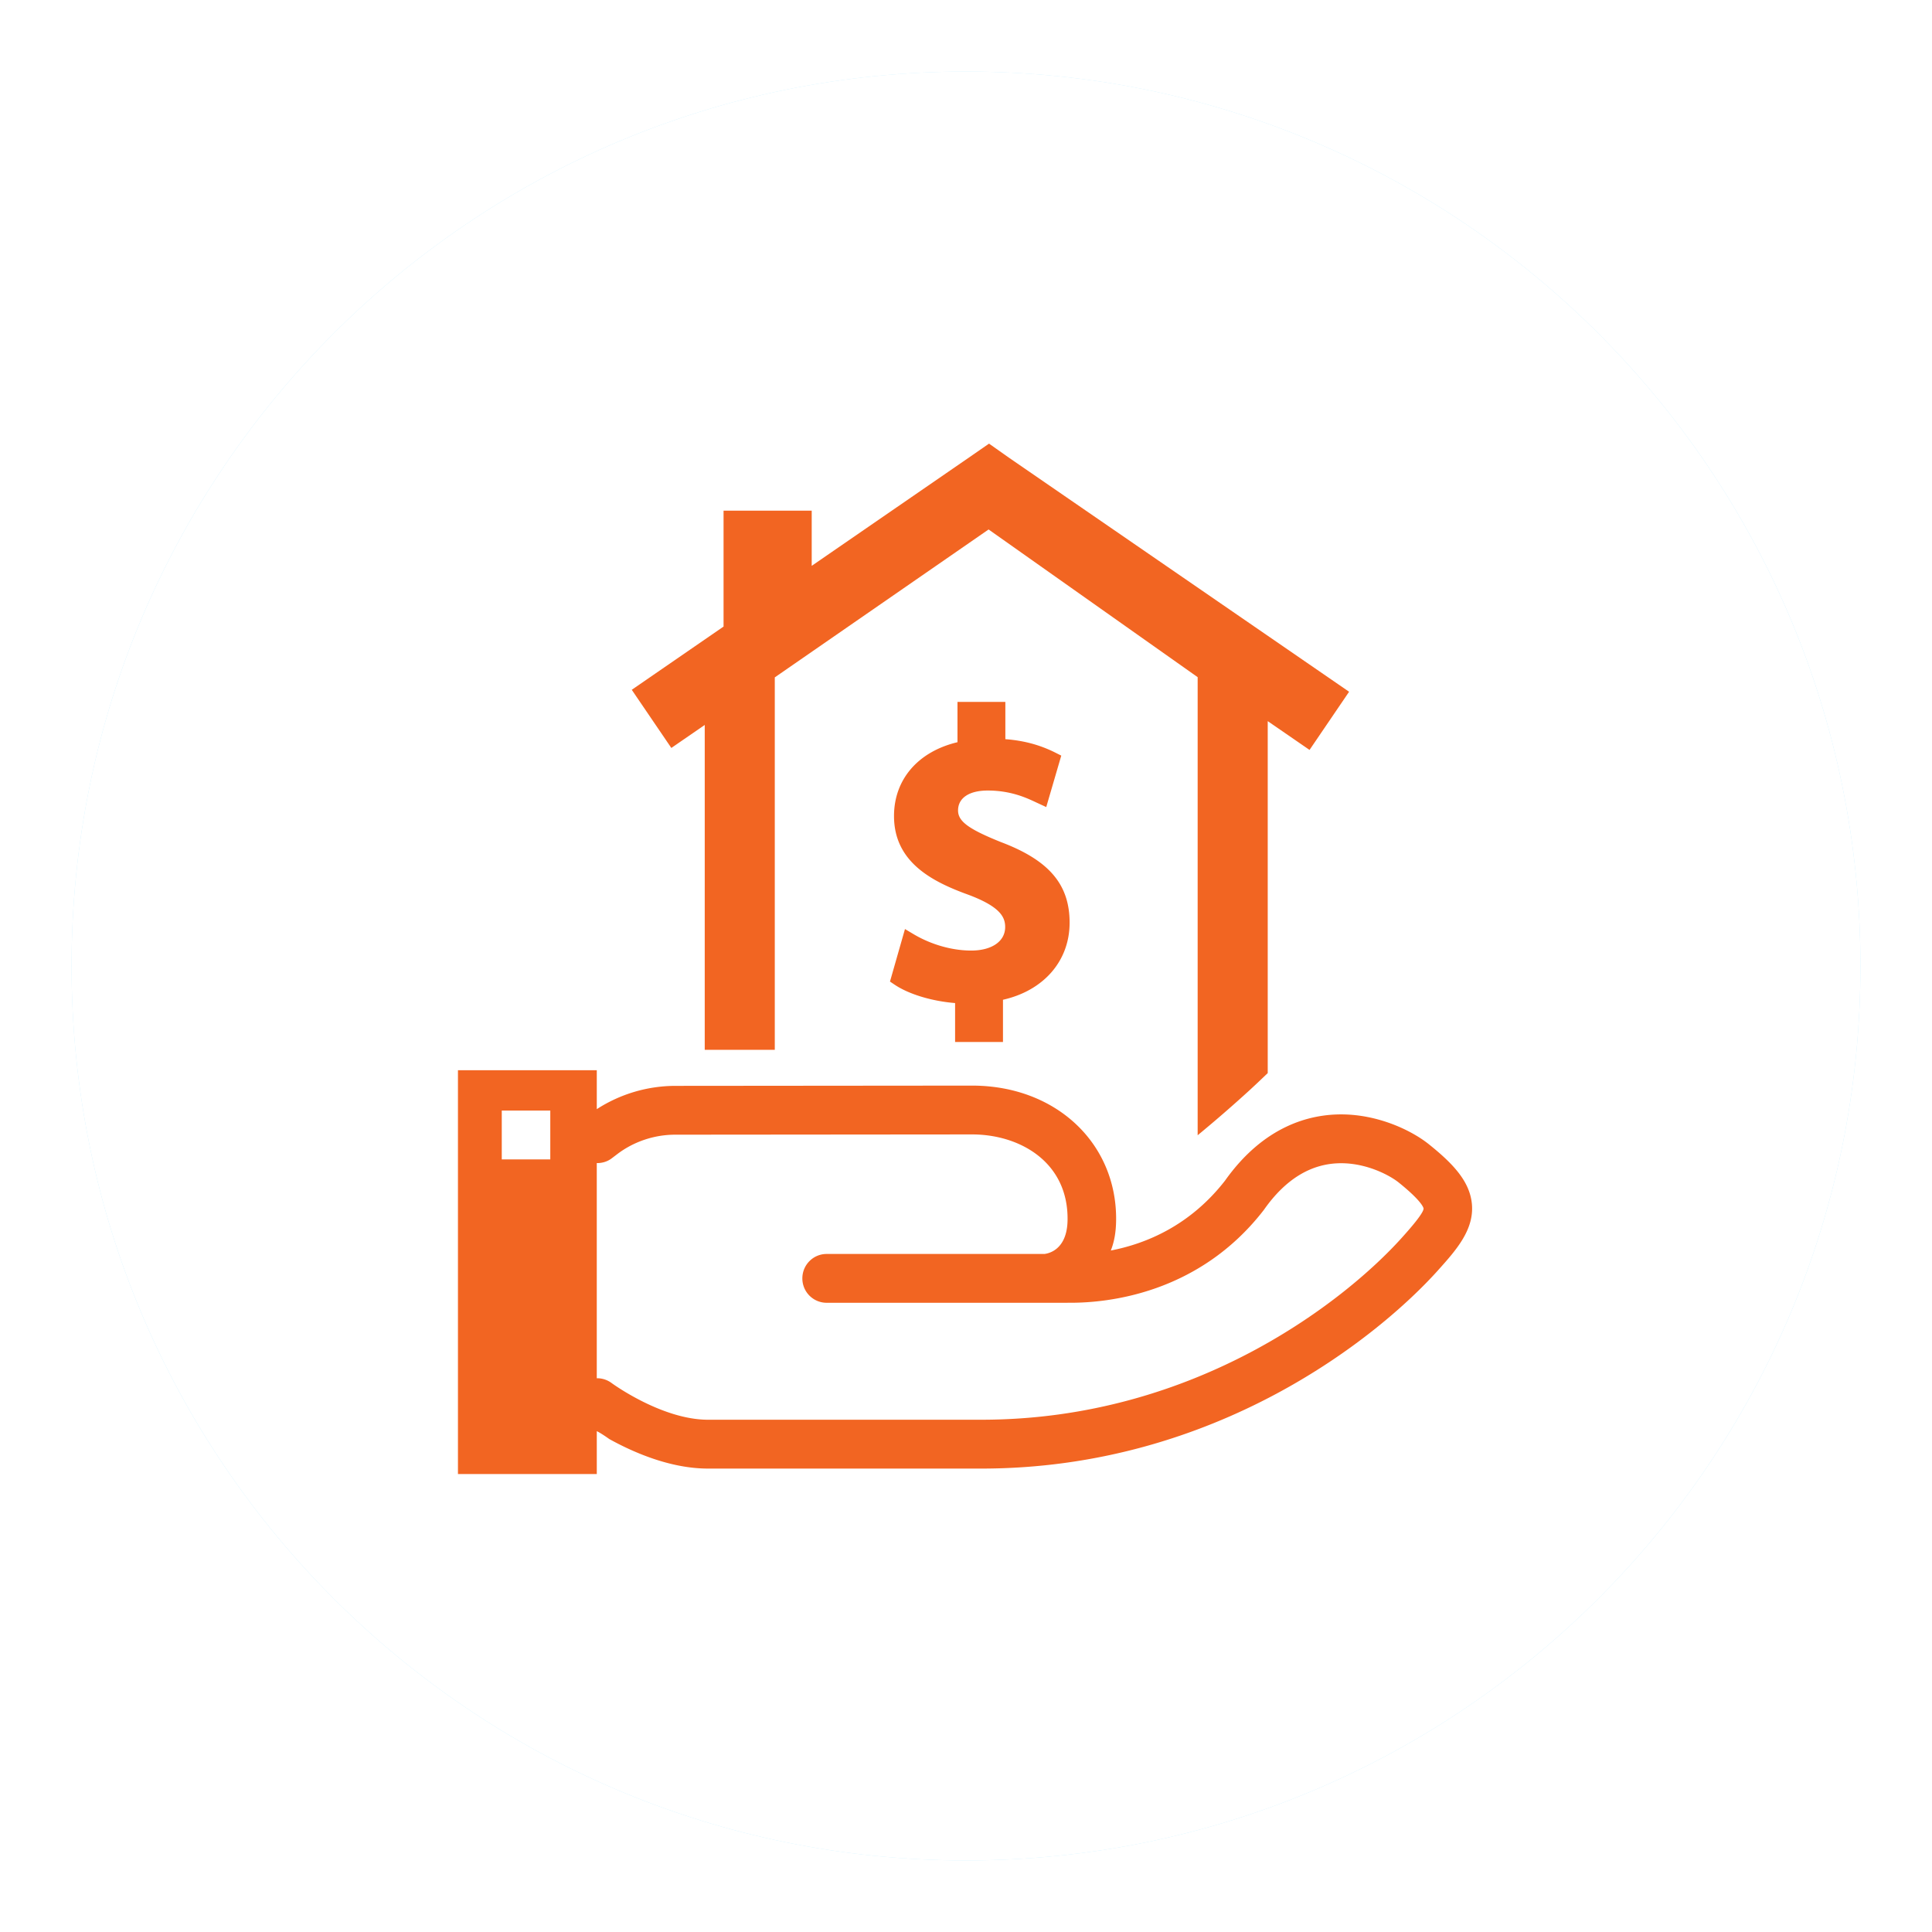 <svg xmlns="http://www.w3.org/2000/svg" width="135" height="135" viewBox="0 0 135 135"><defs><mask id="gehkb" width="2" height="2" x="-1" y="-1"><path fill="#fff" d="M5 5h125v125H5z"/><path d="M67.5 5C102.018 5 130 32.982 130 67.5c0 34.517-27.982 62.5-62.5 62.5S5 102.017 5 67.5C5 32.981 32.982 5 67.5 5z"/></mask><filter id="gehka" width="157" height="157" x="-11" y="-11" filterUnits="userSpaceOnUse"><feOffset in="SourceGraphic" result="FeOffset1138Out"/><feGaussianBlur in="FeOffset1138Out" result="FeGaussianBlur1139Out" stdDeviation="2.4 2.4"/></filter></defs><g><g><g><g filter="url(#gehka)"><path fill="none" d="M67.5 5C102.018 5 130 32.982 130 67.5c0 34.517-27.982 62.5-62.5 62.5S5 102.017 5 67.5C5 32.981 32.982 5 67.5 5z" mask="url(&quot;#gehkb&quot;)"/><path fill="#40c7ff" fill-opacity=".32" d="M67.5 5C102.018 5 130 32.982 130 67.5c0 34.517-27.982 62.5-62.5 62.5S5 102.017 5 67.5C5 32.981 32.982 5 67.5 5z"/></g><path fill="#fff" d="M67.5 5C102.018 5 130 32.982 130 67.5c0 34.517-27.982 62.5-62.5 62.5S5 102.017 5 67.5C5 32.981 32.982 5 67.5 5z"/></g><g><path fill="#f26522" d="M46.91 52.264L44.145 48.2l6.414-4.418v-8.097h6.16v3.853l10.99-7.569 1.4-.97 1.374.971 23.786 16.367-2.764 4.065-2.922-2.012v24.594c-.403.386-.807.77-1.219 1.151a94.526 94.526 0 0 1-3.677 3.192v-32.01l-14.608-10.32-14.94 10.335v26.026h-4.895V50.656zm23.174 20.545h-3.346v-2.72c-1.612-.129-3.225-.613-4.22-1.28l-.33-.222 1.048-3.669.605.36c1.225.727 2.69 1.143 4.02 1.143 1.443 0 2.376-.645 2.376-1.642 0-.682-.321-1.43-2.645-2.285-2.532-.922-5.122-2.294-5.122-5.475 0-2.561 1.687-4.504 4.435-5.157v-2.817h3.345v2.605c1.299.098 2.42.402 3.5.944l.407.205-1.05 3.595-.727-.336c-.652-.307-1.747-.819-3.363-.819-1.297 0-2.072.52-2.072 1.392 0 .76.726 1.297 2.99 2.208 3.363 1.269 4.805 2.955 4.805 5.635 0 2.673-1.813 4.745-4.656 5.385zm30.41 15.942c-4.12 4.593-15.476 13.867-31.926 13.867H49.471c-2.64 0-5.23-1.139-6.9-2.066 0 0-.504-.368-.87-.55V103H32V74.782h9.701v2.721a10.146 10.146 0 0 1 5.49-1.627l20.787-.018c5.823.026 10.034 4.023 10.012 9.34-.004.95-.149 1.622-.371 2.183 2.483-.48 5.541-1.75 7.981-4.884 2.713-3.824 5.906-4.628 8.11-4.628 2.605 0 4.929 1.123 6.13 2.084 1.714 1.374 2.882 2.617 3.013 4.215.147 1.788-1.128 3.21-2.36 4.583zm-62.042-7.736v-3.413h-3.391v3.413zm61.022 3.432c-.002-.017-.05-.464-1.748-1.826-.578-.463-2.163-1.34-4.016-1.34-2.053 0-3.86 1.084-5.369 3.223l-.044.061c-4.541 5.862-10.932 6.466-13.47 6.466l-.9.002H57.76a1.7 1.7 0 0 1-1.695-1.705c0-.942.759-1.706 1.695-1.706h15.231c.082-.02 1.606-.139 1.606-2.439.018-3.983-3.32-5.9-6.636-5.914l-20.78.018c-1.464 0-2.91.487-4.063 1.369l-.37.281c-.307.235-.677.34-1.048.335v15.036l.024-.002c.358 0 .712.113 1.01.333.031.025 3.508 2.566 6.737 2.566h19.096c15.09 0 25.593-8.484 29.408-12.74.41-.458 1.502-1.675 1.498-2.018z"/></g></g></g></svg>